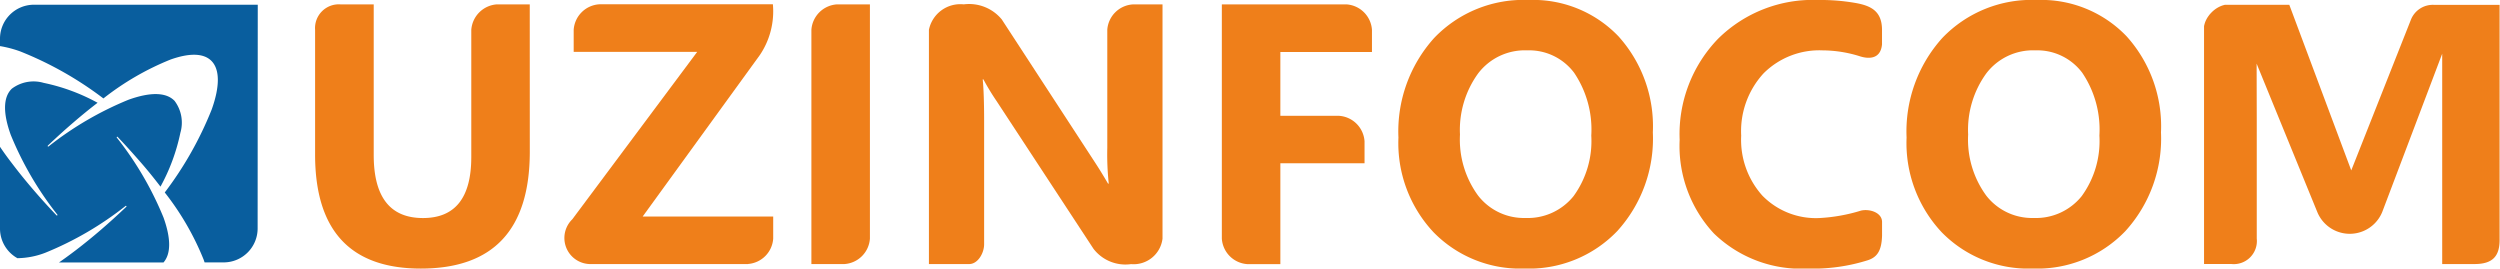 <svg id="_1645964464592" xmlns="http://www.w3.org/2000/svg" width="111.721" height="12.001" viewBox="0 0 111.721 12.001">
  <path id="Контур_8664" data-name="Контур 8664" d="M7306.229,26.123h-1.448l0-9.4L7302.1,23.8a1.568,1.568,0,0,1-2.9,0l-2.712-6.633.006,2.537v4.032h0v1.25a1.032,1.032,0,0,1-1.134,1.135h-1.222V15.6h0v-.027l0-.026,0-.027,0-.026.005-.026.006-.026.007-.026.007-.026h0l.008-.026.008-.026.009-.025.01-.026.011-.025.011-.025.012-.025.013-.025.013-.024h0l.014-.024.014-.024h0l.015-.024.016-.023.016-.023h0l.017-.023h0l.017-.023h0l.017-.022h0l.018-.022.019-.021.019-.021.02-.021.019-.02h0l.02-.02.021-.019.021-.019h0l.021-.018.021-.018.022-.017.022-.017h0l.022-.016h0l.023-.016h0l.023-.015.024-.015.024-.014.024-.014.024-.013.025-.013.025-.012h0l.025-.011.025-.011h0l.025-.01h0l.025-.009.026-.009h0l.026-.008.026-.007.026-.007.026-.006h0l.026,0h0l.026,0,.027,0,.027,0,.027,0h2.745l2.768,7.4,2.68-6.768a1.052,1.052,0,0,1,1.013-.63h2.936V24.988C7307.361,25.765,7307.047,26.121,7306.229,26.123Z" transform="translate(-7195.643 -14.323)" fill="#ef7f1a"/>
  <path id="Контур_8665" data-name="Контур 8665" d="M6315.292,12a5.407,5.407,0,0,1-4.063-1.621,5.826,5.826,0,0,1-1.569-4.229,6.236,6.236,0,0,1,1.594-4.45,5.52,5.52,0,0,1,4.223-1.7,5.274,5.274,0,0,1,4.019,1.627,6,6,0,0,1,1.533,4.289,6.139,6.139,0,0,1-1.591,4.411A5.455,5.455,0,0,1,6315.292,12Zm.113-9.75a2.624,2.624,0,0,0-2.185,1.033,4.3,4.3,0,0,0-.809,2.729,4.241,4.241,0,0,0,.809,2.729,2.591,2.591,0,0,0,2.119,1,2.625,2.625,0,0,0,2.146-.975,4.187,4.187,0,0,0,.792-2.707,4.534,4.534,0,0,0-.768-2.809A2.511,2.511,0,0,0,6315.405,2.251Z" transform="translate(-6224.458 0)" fill="#ef7f1a"/>
  <path id="Контур_8666" data-name="Контур 8666" d="M5567.168,11.626a8.1,8.1,0,0,1-2.689.375,5.589,5.589,0,0,1-4.2-1.569,5.734,5.734,0,0,1-1.53-4.185,6.131,6.131,0,0,1,1.718-4.516A6.017,6.017,0,0,1,5564.932,0a9.089,9.089,0,0,1,1.66.13c.685.12,1.189.351,1.2,1.179v.679c-.069.7-.651.631-.97.533a5.618,5.618,0,0,0-1.685-.27,3.523,3.523,0,0,0-2.638,1.027,3.816,3.816,0,0,0-1,2.784,3.732,3.732,0,0,0,.948,2.682,3.344,3.344,0,0,0,2.549,1,7.645,7.645,0,0,0,1.859-.333c.391-.088.94.091.939.511v.611C5567.774,11.215,5567.567,11.492,5567.168,11.626Z" transform="translate(-5483.688 0)" fill="#ef7f1a"/>
  <path id="Контур_8667" data-name="Контур 8667" d="M4633.671,12a5.407,5.407,0,0,1-4.063-1.621,5.827,5.827,0,0,1-1.569-4.229,6.234,6.234,0,0,1,1.594-4.45,5.521,5.521,0,0,1,4.223-1.7,5.275,5.275,0,0,1,4.019,1.627,6,6,0,0,1,1.533,4.289,6.141,6.141,0,0,1-1.591,4.411A5.454,5.454,0,0,1,4633.671,12Zm.113-9.75a2.624,2.624,0,0,0-2.185,1.033,4.3,4.3,0,0,0-.81,2.729,4.239,4.239,0,0,0,.81,2.729,2.592,2.592,0,0,0,2.119,1,2.624,2.624,0,0,0,2.146-.975,4.184,4.184,0,0,0,.793-2.707,4.534,4.534,0,0,0-.768-2.809A2.511,2.511,0,0,0,4633.785,2.251Z" transform="translate(-4565.545 0)" fill="#ef7f1a"/>
  <path id="Контур_8668" data-name="Контур 8668" d="M4050.359,16.647h-4.094V19.5h2.625a1.223,1.223,0,0,1,1.137,1.137v.982h-3.762v4.508h-1.479a1.222,1.222,0,0,1-1.136-1.137V14.52h5.572a1.223,1.223,0,0,1,1.137,1.137Z" transform="translate(-3989.048 -14.324)" fill="#ef7f1a"/>
  <path id="Контур_8669" data-name="Контур 8669" d="M3083.125,25.972a1.8,1.8,0,0,1-1.679-.684l-4.338-6.612a10.905,10.905,0,0,1-.583-.961h-.03c.041.409.063,1.036.063,1.876v5.492c0,.4-.282.886-.667.886h-1.8V15.5a1.433,1.433,0,0,1,1.556-1.136,1.889,1.889,0,0,1,1.7.674l4.165,6.389c.21.32.4.635.583.947h.033a12.134,12.134,0,0,1-.066-1.594V15.493a1.222,1.222,0,0,1,1.141-1.127h1.327V24.832A1.3,1.3,0,0,1,3083.125,25.972Z" transform="translate(-3032.579 -14.169)" fill="#ef7f1a"/>
  <path id="Контур_8670" data-name="Контур 8670" d="M2686.709,26.124h-1.479V15.657a1.223,1.223,0,0,1,1.136-1.137h1.479V24.99A1.222,1.222,0,0,1,2686.709,26.124Z" transform="translate(-2648.97 -14.324)" fill="#ef7f1a"/>
  <path id="Контур_8671" data-name="Контур 8671" d="M1877.782,26.124H1870.7a1.165,1.165,0,0,1-.771-2l5.581-7.481h-5.519v-.988a1.224,1.224,0,0,1,1.143-1.139h7.759a3.486,3.486,0,0,1-.585,2.271L1873.074,24h5.833v.988a1.22,1.22,0,0,1-1.126,1.133Z" transform="translate(-1844.354 -14.324)" fill="#ef7f1a"/>
  <path id="Контур_8672" data-name="Контур 8672" d="M1052.306,21.1q0,5.224-4.869,5.226-4.727,0-4.726-5.1V15.657a1.062,1.062,0,0,1,1.137-1.137h1.483v6.731q0,2.817,2.2,2.817,2.159,0,2.16-2.721V15.657a1.231,1.231,0,0,1,1.135-1.137h1.478Z" transform="translate(-1028.63 -14.324)" fill="#ef7f1a"/>
  <path id="Контур_8673" data-name="Контур 8673" d="M11.519,15.64H1.513A1.517,1.517,0,0,0,0,17.153v.336a5.024,5.024,0,0,1,.907.239,15.772,15.772,0,0,1,3.714,2.1,12.241,12.241,0,0,1,3-1.738c.821-.291,1.459-.295,1.815.048.4.388.388,1.163.027,2.178a15.782,15.782,0,0,1-2.1,3.714,12.24,12.24,0,0,1,1.737,3c.015.042.029.084.043.125h.857a1.517,1.517,0,0,0,1.513-1.513ZM0,21.993v3.653a1.516,1.516,0,0,0,.778,1.321,3.563,3.563,0,0,0,1.266-.251A14.718,14.718,0,0,0,5.615,24.63a.025.025,0,0,1,.032.037h0q-.57.543-1.131,1.026c-.38.327-.755.632-1.121.912h0l-.214.161h0q-.276.206-.544.392H7.307c.346-.4.326-1.1,0-2.008A14.726,14.726,0,0,0,5.221,21.58a.024.024,0,0,1,.037-.032h0c.362.38.7.758,1.026,1.131s.614.734.888,1.09a8.675,8.675,0,0,0,.889-2.407,1.616,1.616,0,0,0-.26-1.426c-.387-.4-1.111-.39-2.06-.049a14.725,14.725,0,0,0-3.571,2.086.024.024,0,0,1-.031-.037h0q.569-.543,1.131-1.025c.369-.318.734-.615,1.091-.889a8.676,8.676,0,0,0-2.407-.889,1.615,1.615,0,0,0-1.426.26c-.4.387-.39,1.111-.049,2.059a14.715,14.715,0,0,0,2.086,3.571.025.025,0,0,1-.037.032h0q-.543-.569-1.025-1.131c-.327-.38-.632-.755-.912-1.122h0L.429,22.59h0q-.226-.3-.429-.6Z" transform="translate(0 -15.429)" fill="#095e9e" fill-rule="evenodd"/>
</svg>
